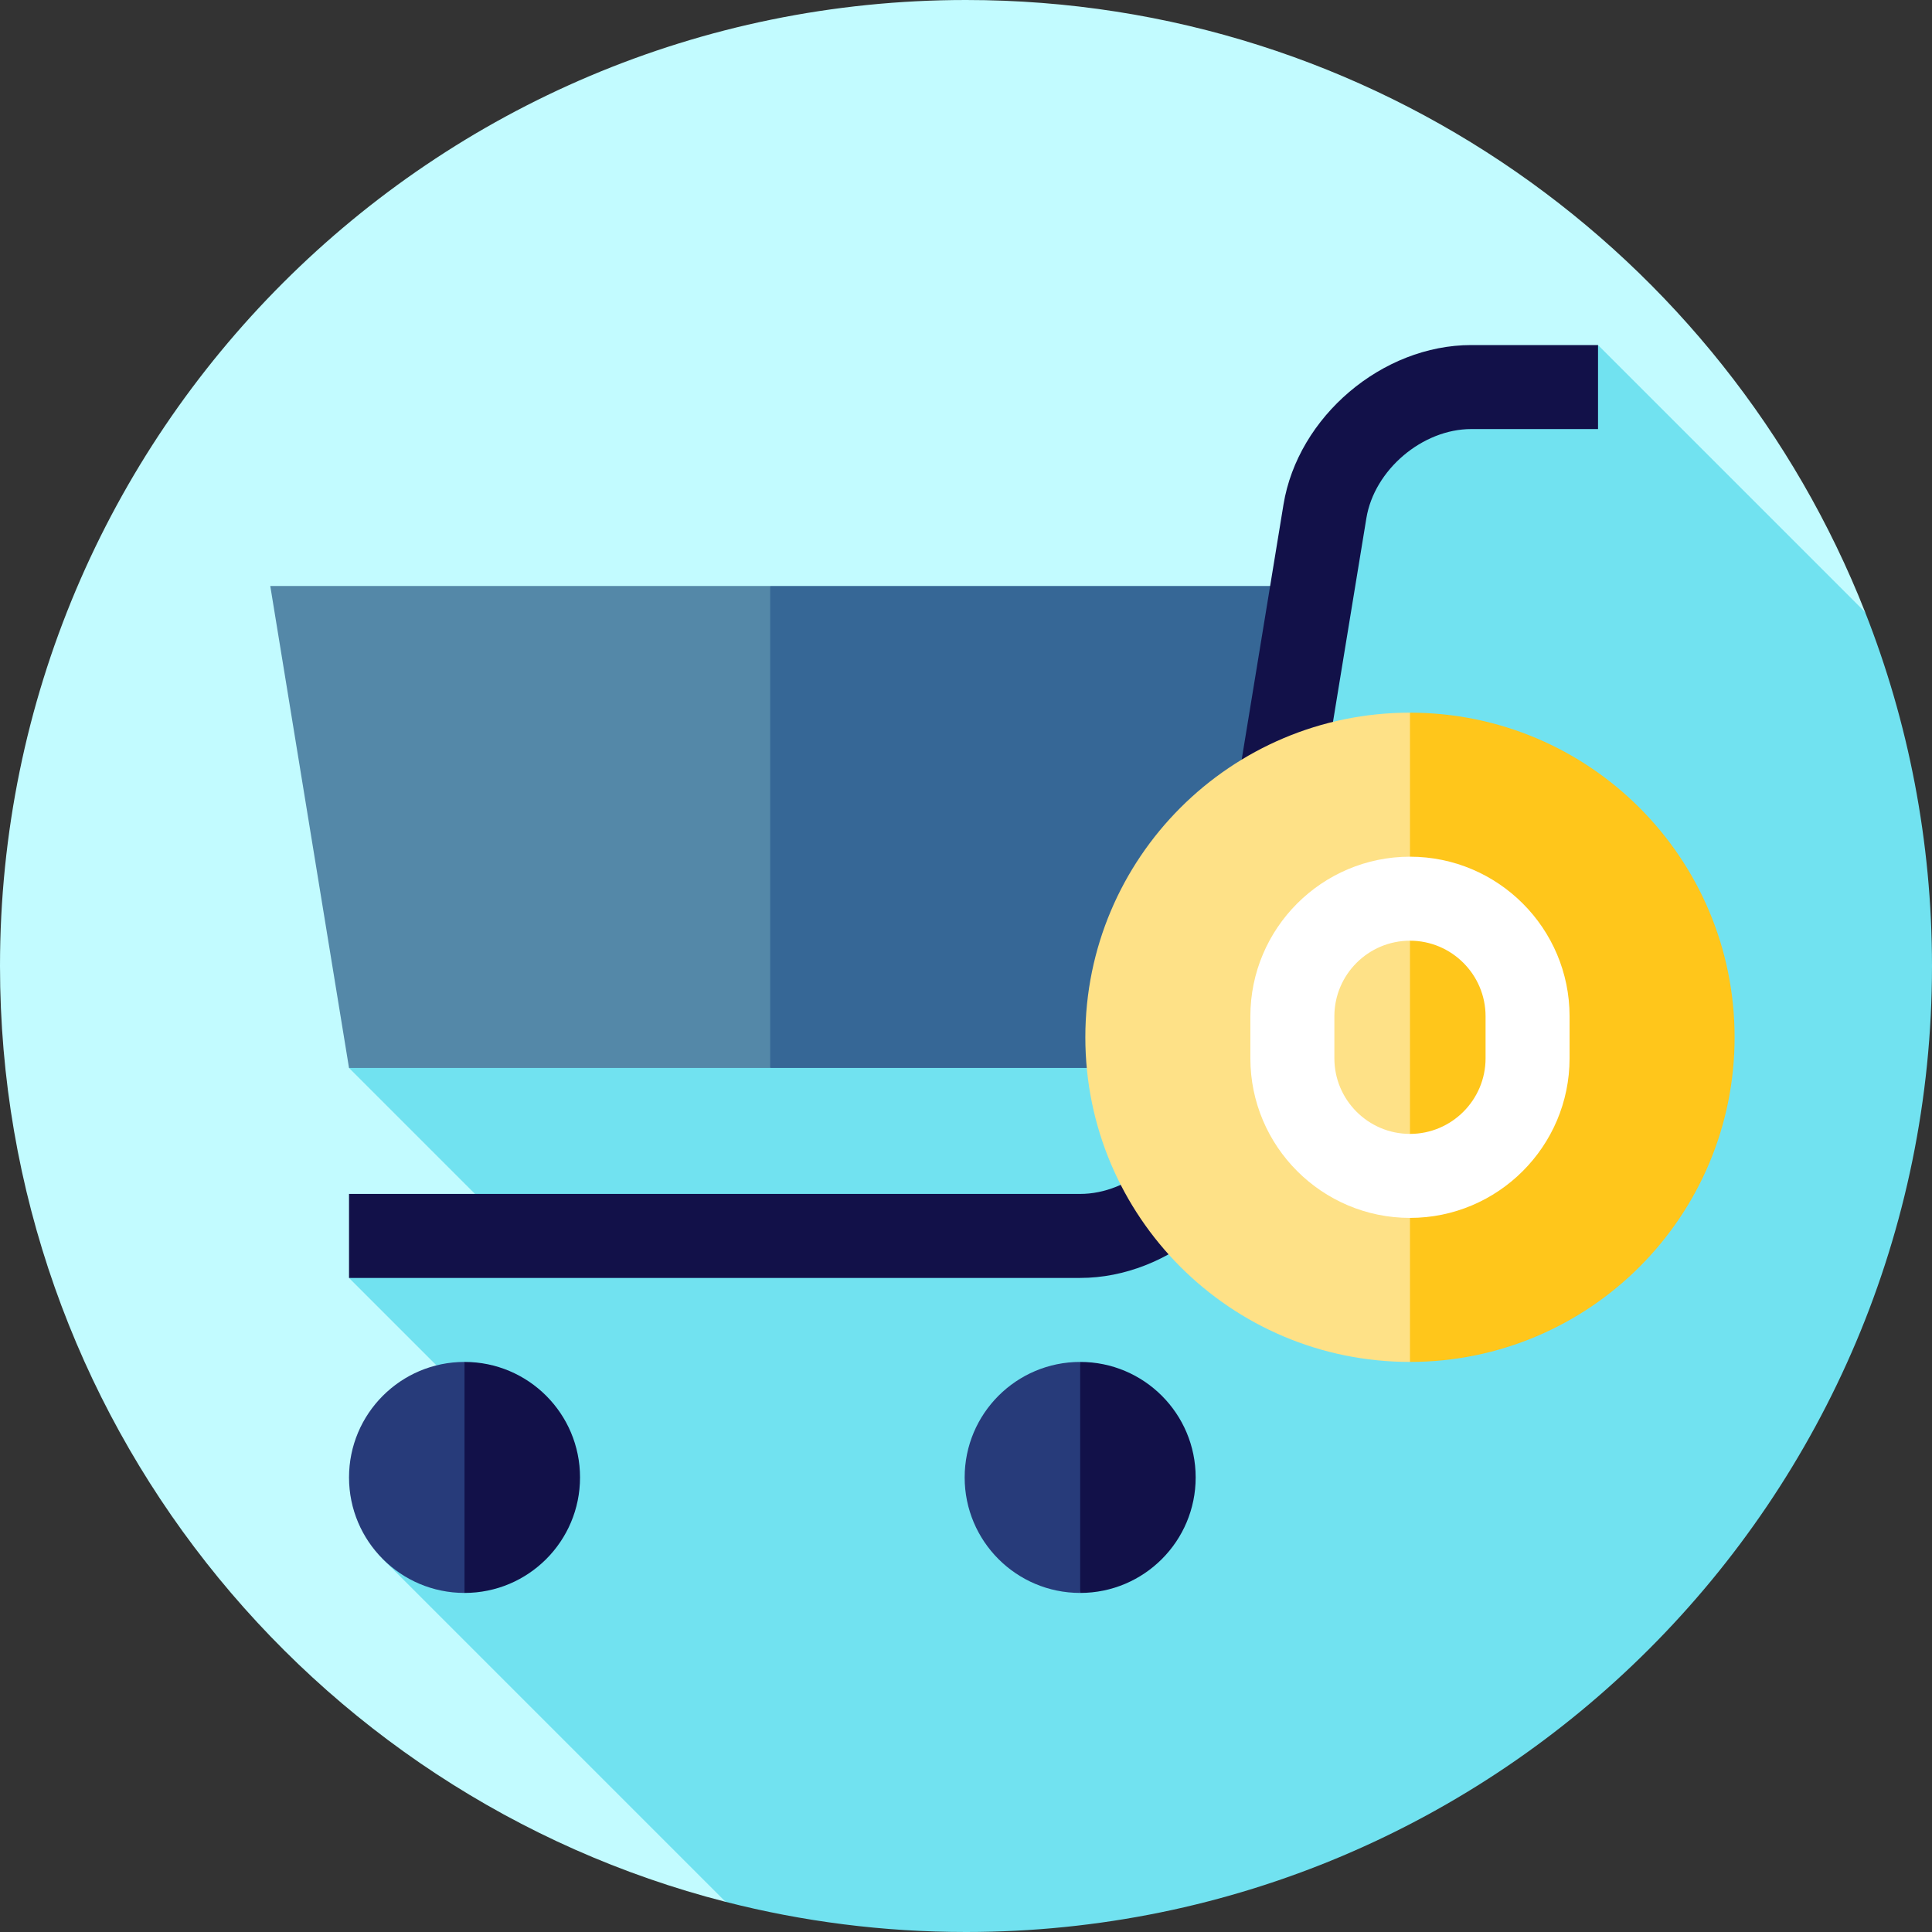 <?xml version="1.0" encoding="iso-8859-1"?>
<!-- Generator: Adobe Illustrator 19.0.0, SVG Export Plug-In . SVG Version: 6.00 Build 0)  -->
<svg version="1.1" id="Layer_1" xmlns="http://www.w3.org/2000/svg" xmlns:xlink="http://www.w3.org/1999/xlink" x="0px" y="0px"
	 viewBox="0 0 460 460" style="enable-background:new 0 0 460 460;" xml:space="preserve">
<rect x="0" y="0" width="460" height="460" fill="#333333" stroke="none"/>
<g>
	<path style="fill:#C2FBFF;" d="M172.758,452.82C73.426,427.377,0,337.264,0,230C0,102.975,102.975,0,230,0
		c97.288,0,180.468,60.404,214.082,145.754L172.758,452.82z"/>
	<path style="fill:#71E2F0;" d="M444.08,145.754l-63.598-63.598L328,96.5l-15.59,43.02L83.1,254.27l40.314,40.314l-40.313,9.685
		l37.5,37.5l-29.446,29.445l81.603,81.603C191.059,457.505,210.238,460,230,460c127.026,0,230-102.975,230-230
		C460,200.262,454.355,171.843,444.08,145.754z"/>
	<polygon style="fill:#5488A8;" points="183.38,139.52 203.38,196.895 183.38,254.27 83.1,254.27 64.35,139.52 	"/>
	<polygon style="fill:#366796;" points="312.41,139.52 293.6,254.27 183.38,254.27 183.38,139.52 	"/>
	<path style="fill:#121149;" d="M257.182,304.269H83.101v-20h174.081c11.657,0,23.099-9.719,24.984-21.222l23.424-142.903
		c3.434-20.947,23.496-37.988,44.721-37.988h30.171v20h-30.171c-11.657,0-23.099,9.719-24.985,21.223l-23.424,142.903
		C298.469,287.228,278.407,304.269,257.182,304.269z"/>
	<path style="fill:#121149;" d="M103.101,351.769l7.5,27.5c15.188,0,27.5-12.312,27.5-27.5s-12.312-27.5-27.5-27.5L103.101,351.769z
		"/>
	<path style="fill:#273B7A;" d="M83.101,351.769c0,15.188,12.312,27.5,27.5,27.5v-55C95.413,324.269,83.101,336.581,83.101,351.769z
		"/>
	<path style="fill:#121149;" d="M249.682,351.769l7.5,27.5c15.188,0,27.5-12.312,27.5-27.5s-12.312-27.5-27.5-27.5L249.682,351.769z
		"/>
	<path style="fill:#273B7A;" d="M229.682,351.769c0,15.188,12.312,27.5,27.5,27.5v-55
		C241.994,324.269,229.682,336.581,229.682,351.769z"/>
	<path style="fill:#FFC61B;" d="M413,246.976c0,42.688-34.605,77.293-77.293,77.293l-27.293-77.293l27.293-77.293
		C378.395,169.682,413,204.288,413,246.976z"/>
	<path style="fill:#FEE187;" d="M258.413,246.976c0,42.688,34.605,77.293,77.293,77.293V169.682
		C293.019,169.682,258.413,204.288,258.413,246.976z"/>
	<path style="fill:#FFFFFF;" d="M335.707,289.976c-20.953,0-38-17.047-38-38v-10c0-20.953,17.047-38,38-38s38,17.047,38,38v10
		C373.707,272.929,356.66,289.976,335.707,289.976z M335.707,223.976c-9.925,0-18,8.075-18,18v10c0,9.925,8.075,18,18,18
		s18-8.075,18-18v-10C353.707,232.051,345.632,223.976,335.707,223.976z"/>
</g>
<g>
</g>
<g>
</g>
<g>
</g>
<g>
</g>
<g>
</g>
<g>
</g>
<g>
</g>
<g>
</g>
<g>
</g>
<g>
</g>
<g>
</g>
<g>
</g>
<g>
</g>
<g>
</g>
<g>
</g>
</svg>
